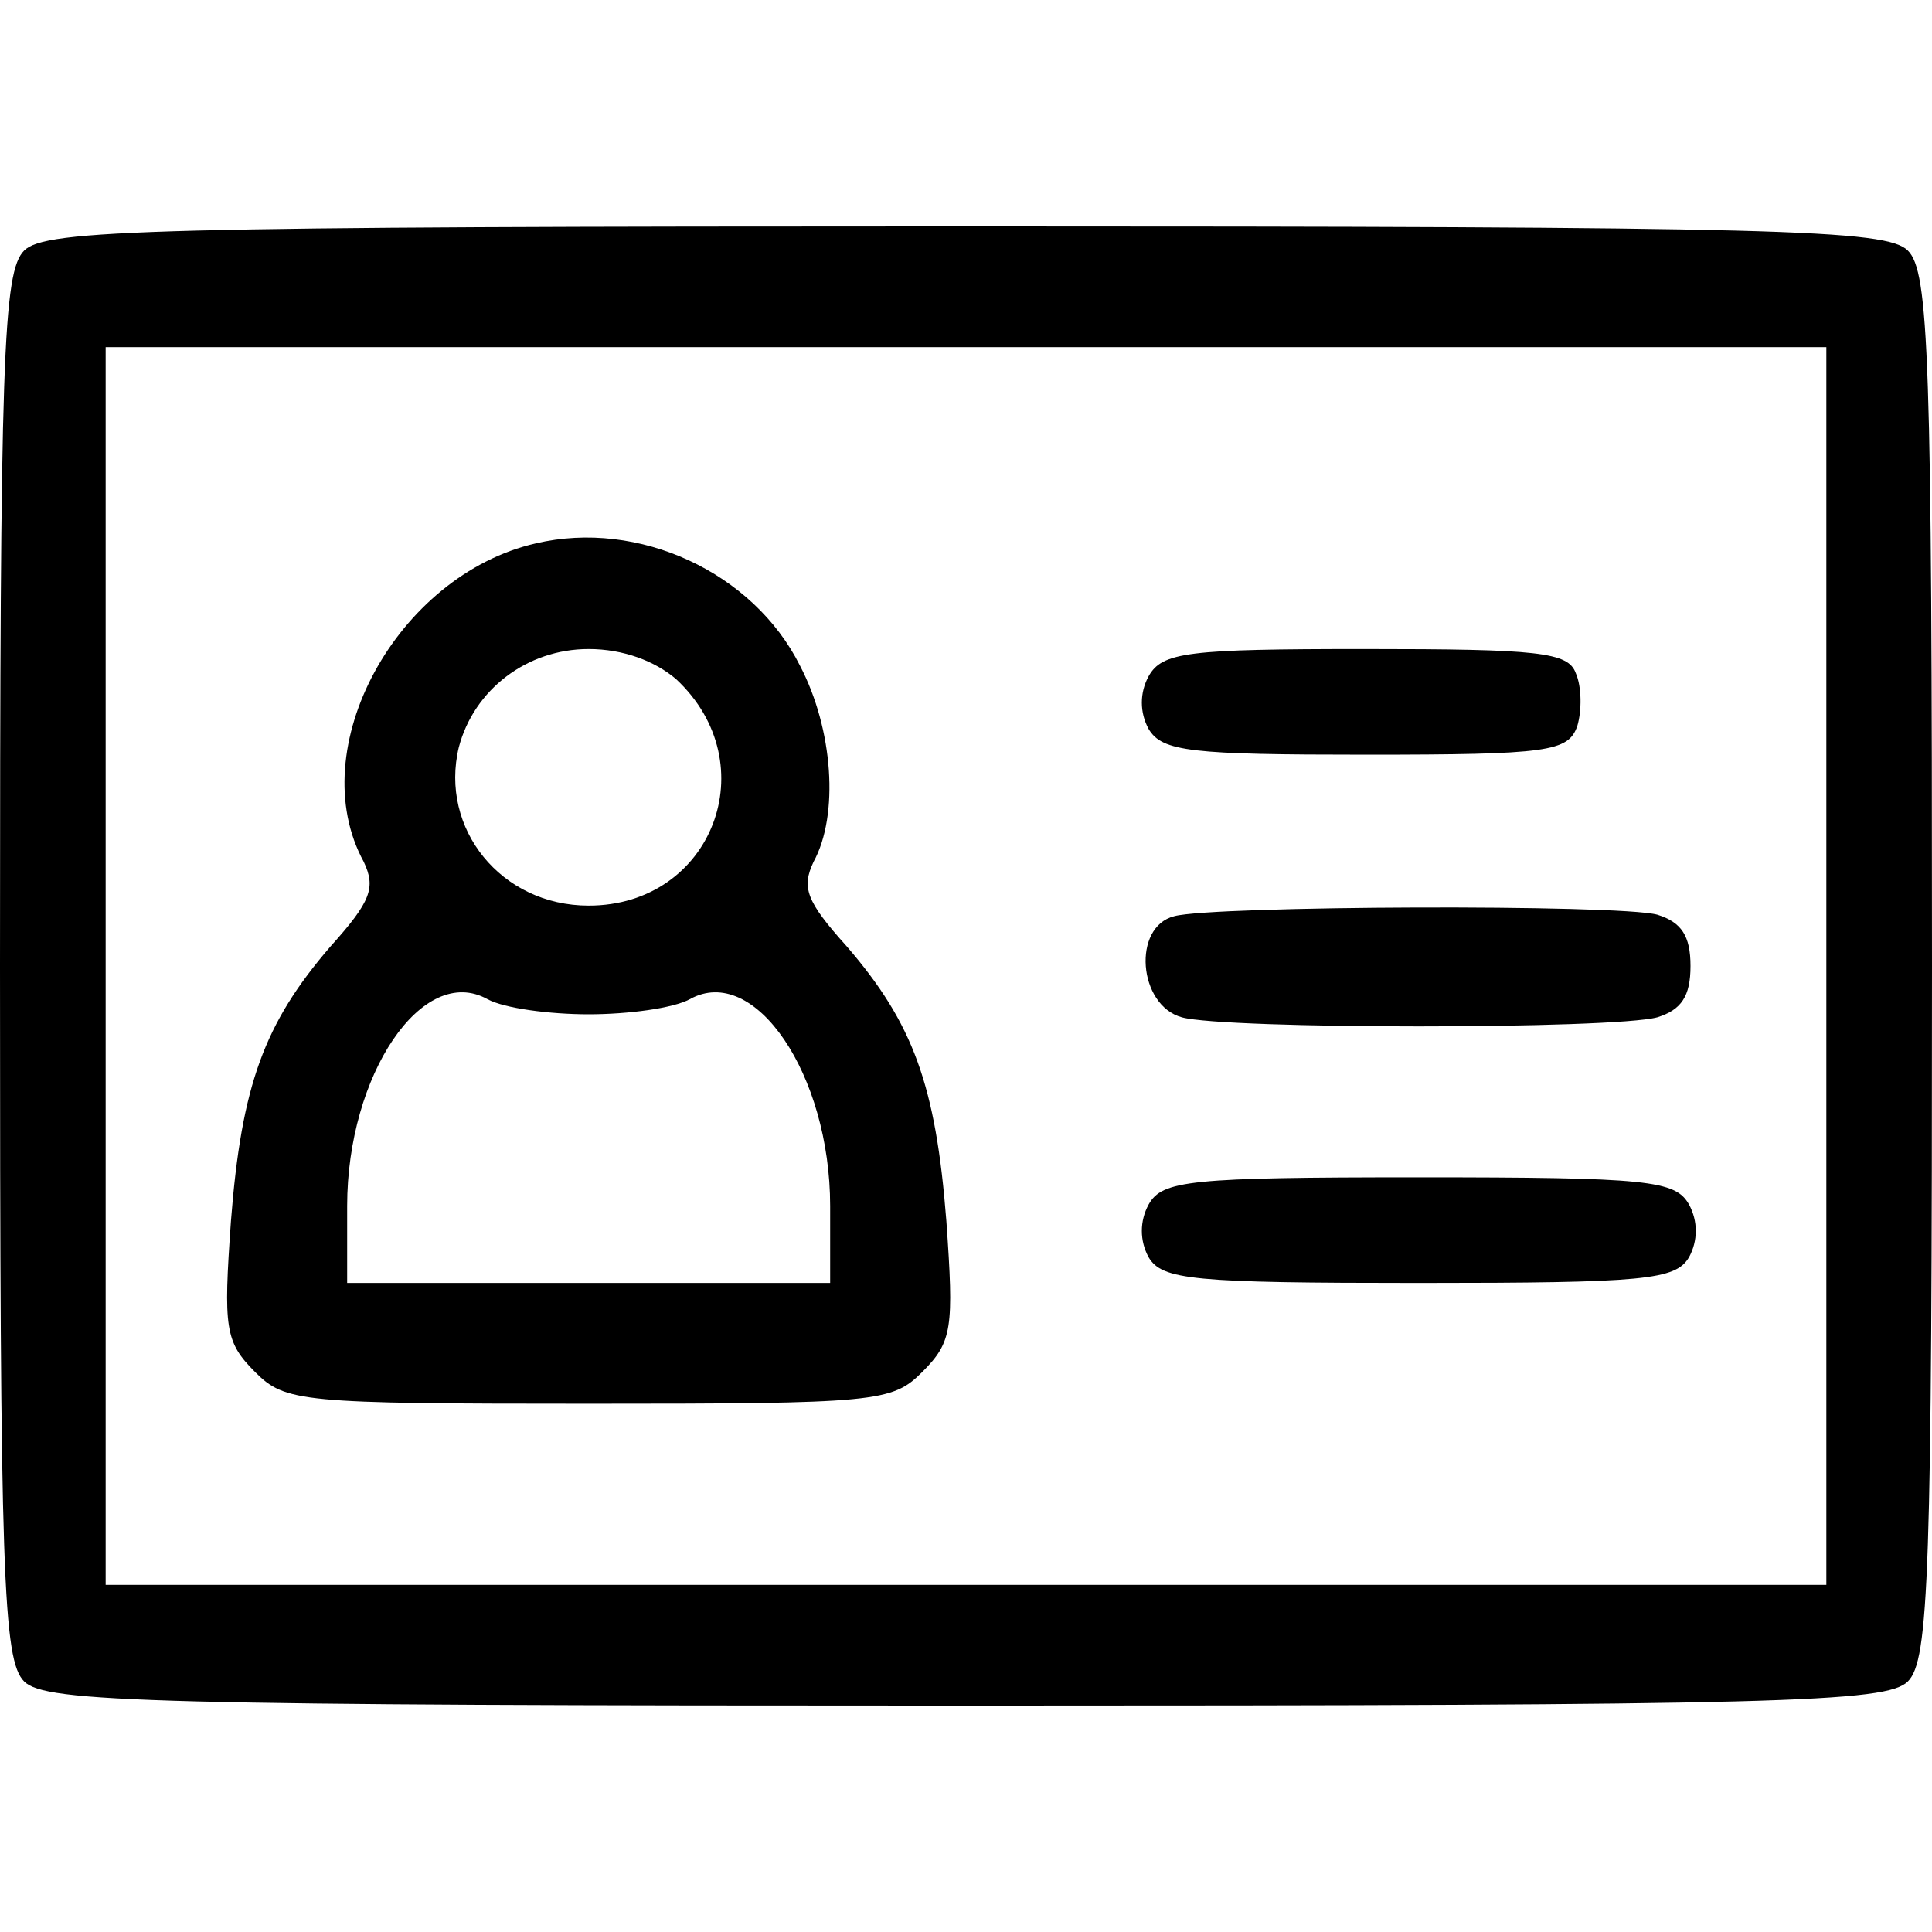 <?xml version="1.0" standalone="no"?>
<!DOCTYPE svg PUBLIC "-//W3C//DTD SVG 20010904//EN"
 "http://www.w3.org/TR/2001/REC-SVG-20010904/DTD/svg10.dtd">
<svg version="1.0" xmlns="http://www.w3.org/2000/svg"
 width="128pt" height="128pt" viewBox="0 0 128 128"
 preserveAspectRatio="xMidYMid meet">

<g transform="translate(0,128) scale(0.1,-0.1)"
fill="#000000" stroke="none">
<path d="M16 1114 c-14 -14 -16 -70 -16 -474 0 -404 2 -460 16 -474 14 -14 84
-16 624 -16 540 0 610 2 624 16 14 14 16 70 16 474 0 404 -2 460 -16 474 -14
14 -84 16 -624 16 -540 0 -610 -2 -624 -16z m1194 -474 l0 -410 -570 0 -570 0
0 410 0 410 570 0 570 0 0 -410z"/>
<path d="M355 920 c-92 -21 -155 -136 -114 -211 8 -17 5 -26 -22 -56 -44 -51
-59 -92 -66 -182 -5 -71 -4 -80 16 -100 20 -20 30 -21 221 -21 191 0 201 1
221 21 20 20 21 29 16 100 -7 90 -22 131 -66 182 -27 30 -30 39 -22 56 17 31
13 88 -9 130 -31 62 -107 97 -175 81z m93 -90 c60 -56 24 -150 -58 -150 -58 0
-99 51 -86 105 10 38 45 65 86 65 23 0 44 -8 58 -20z m-58 -222 c26 0 56 4 67
10 43 24 93 -50 93 -137 l0 -51 -160 0 -160 0 0 51 c0 87 50 161 93 137 11 -6
41 -10 67 -10z"/>
<path d="M761 832 c-6 -11 -6 -24 0 -35 9 -15 28 -17 144 -17 121 0 134 2 140
19 3 10 3 26 -1 35 -5 14 -25 16 -140 16 -117 0 -134 -2 -143 -18z"/>
<path d="M778 673 c-28 -7 -24 -59 5 -67 29 -8 285 -8 315 0 16 5 22 14 22 34
0 20 -6 29 -22 34 -26 7 -294 6 -320 -1z"/>
<path d="M761 482 c-6 -11 -6 -24 0 -35 9 -15 29 -17 179 -17 150 0 170 2 179
17 6 11 6 24 0 35 -9 16 -27 18 -179 18 -152 0 -170 -2 -179 -18z"/>
</g>
</svg>
